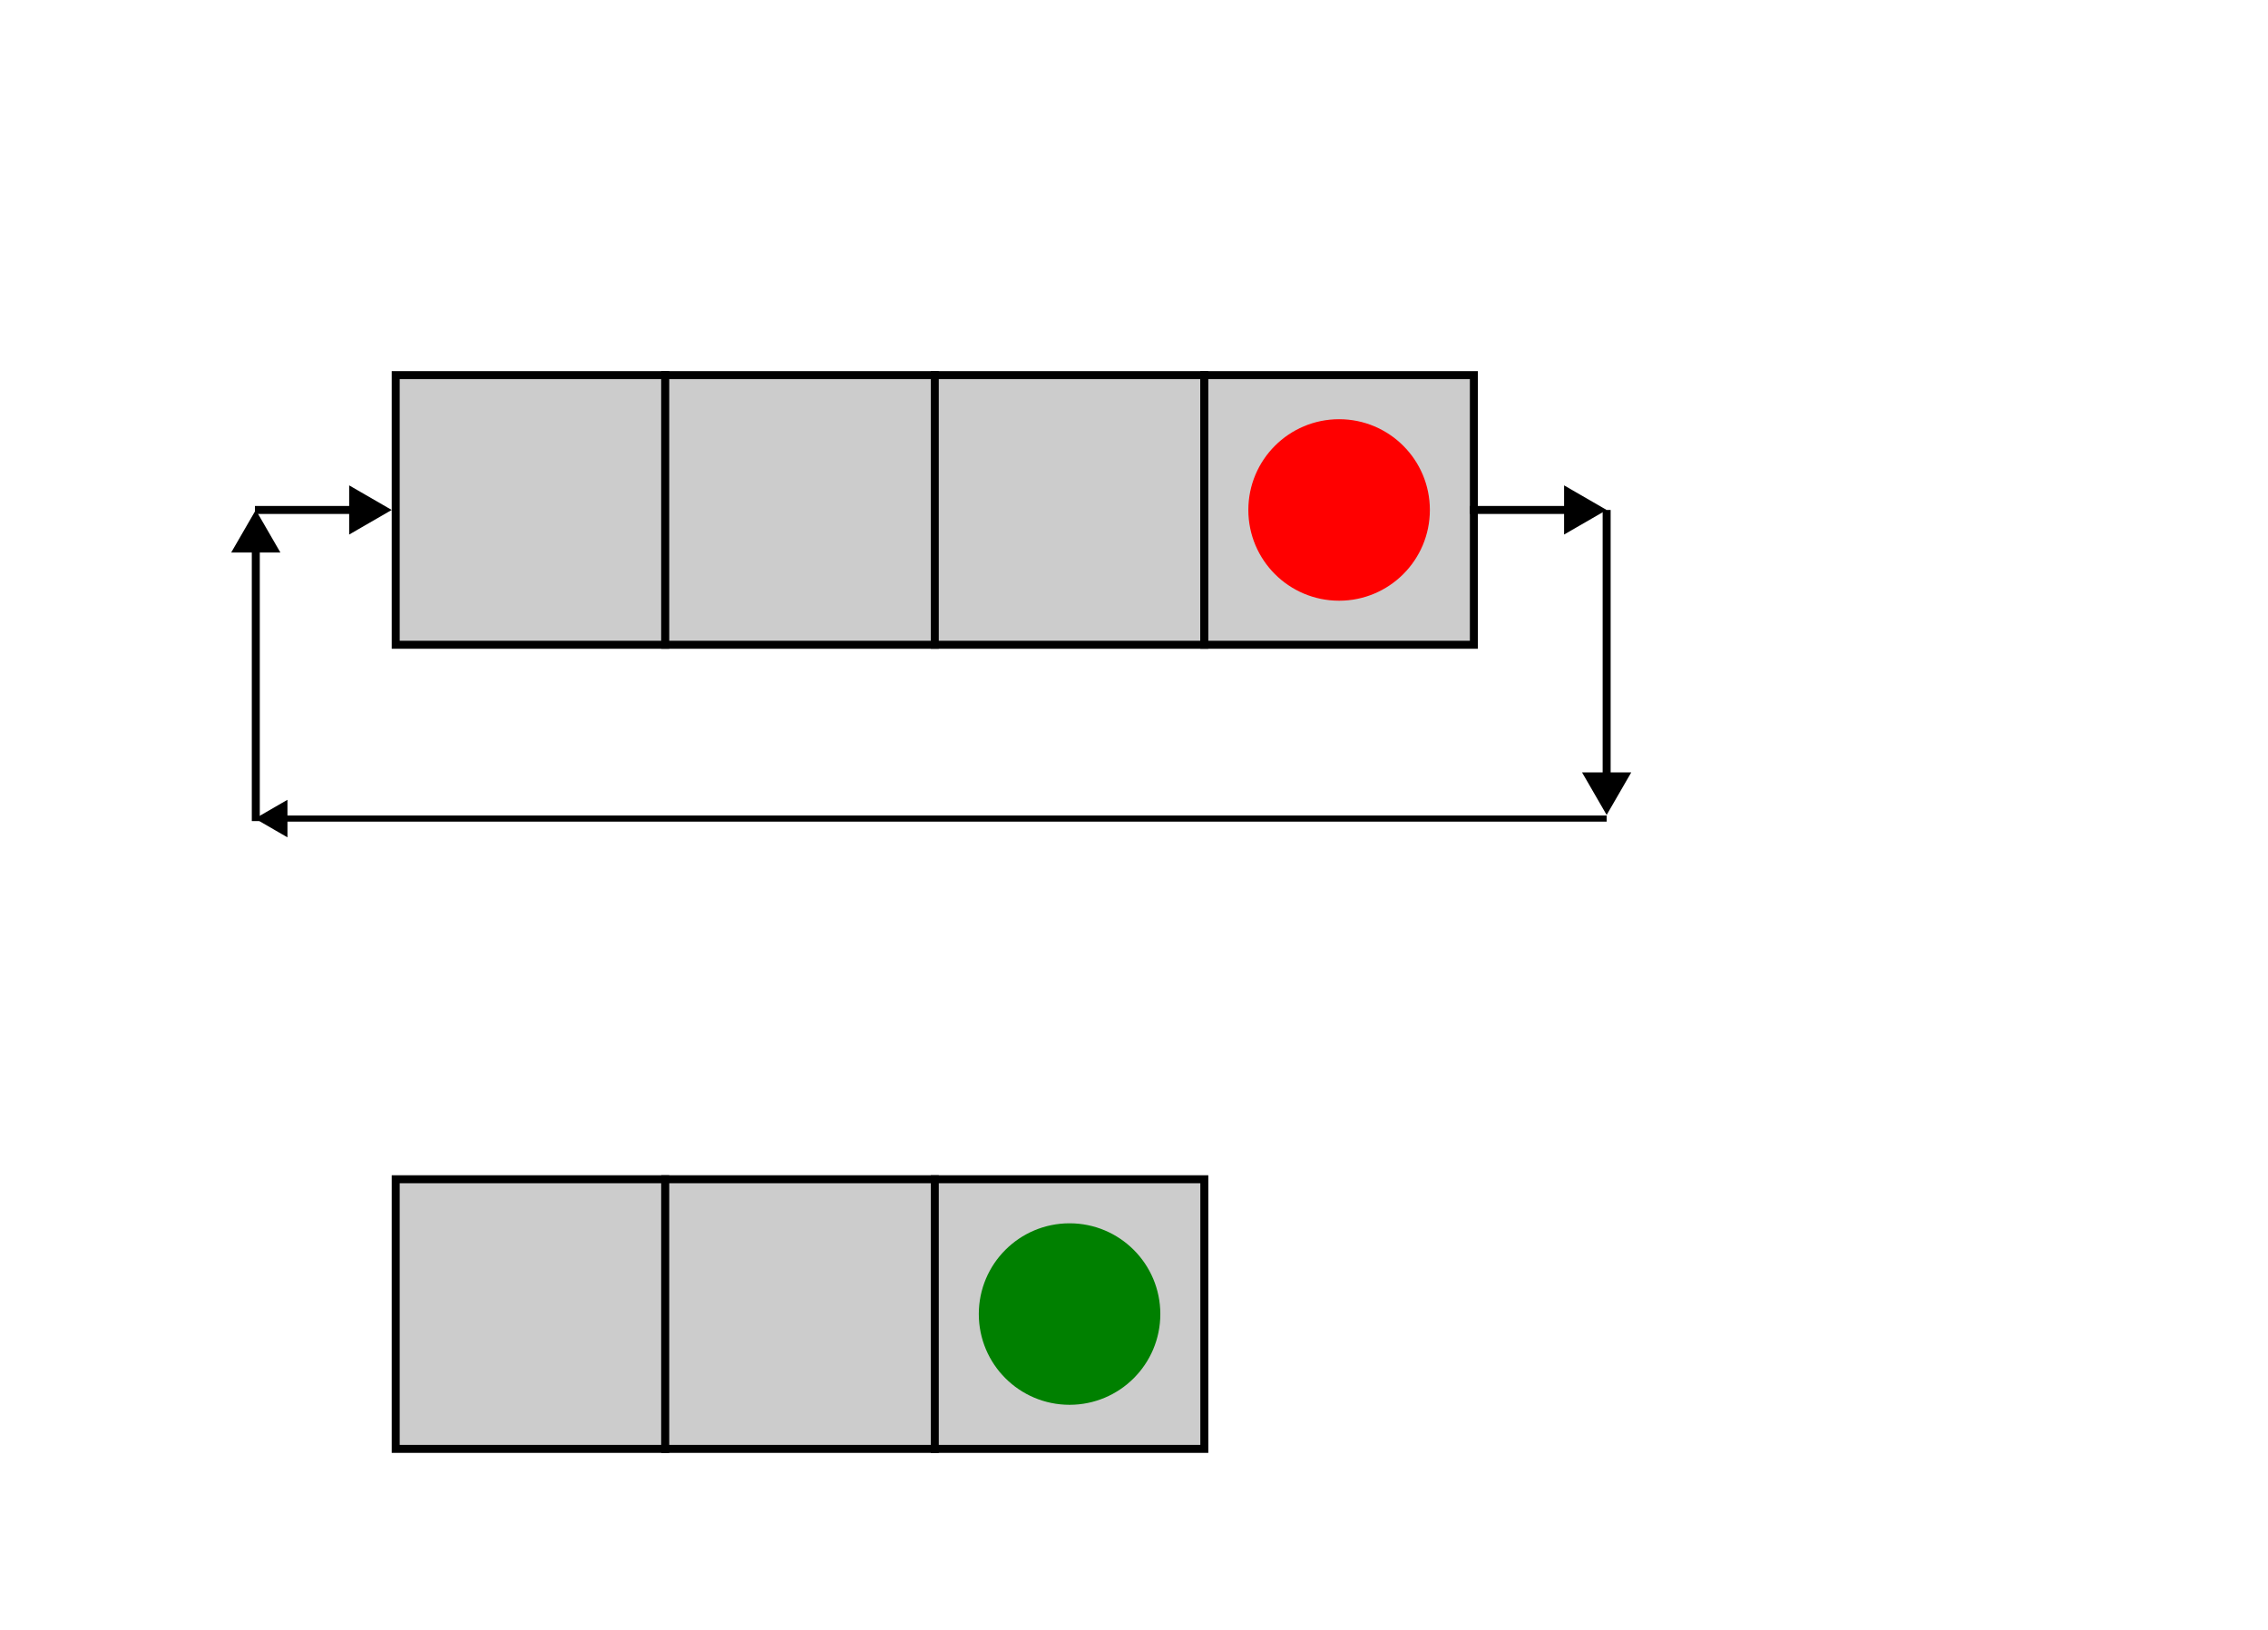 <?xml version="1.0" encoding="UTF-8" standalone="no"?>
<!-- Created with Inkscape (http://www.inkscape.org/) -->

<svg
   width="150.154mm"
   height="107.925mm"
   viewBox="0 0 150.154 107.925"
   version="1.1"
   id="svg1"
   inkscape:version="1.3.2 (9e3d6414e7, 2024-01-14, custom)"
   sodipodi:docname="Tablero-24-ej15-animacion.svg"
   xmlns:inkscape="http://www.inkscape.org/namespaces/inkscape"
   xmlns:sodipodi="http://sodipodi.sourceforge.net/DTD/sodipodi-0.dtd"
   xmlns="http://www.w3.org/2000/svg"
   xmlns:svg="http://www.w3.org/2000/svg">
  <sodipodi:namedview
     id="namedview1"
     pagecolor="#ffffff"
     bordercolor="#000000"
     borderopacity="0.25"
     inkscape:showpageshadow="2"
     inkscape:pageopacity="0.0"
     inkscape:pagecheckerboard="0"
     inkscape:deskcolor="#d1d1d1"
     inkscape:document-units="mm"
     inkscape:zoom="1.3915123"
     inkscape:cx="284.22314"
     inkscape:cy="218.46735"
     inkscape:window-width="1866"
     inkscape:window-height="1011"
     inkscape:window-x="0"
     inkscape:window-y="0"
     inkscape:window-maximized="1"
     inkscape:current-layer="layer34"
     showguides="true" />
  <defs
     id="defs1">
    <marker
       style="overflow:visible"
       id="marker18"
       refX="0"
       refY="0"
       orient="auto-start-reverse"
       inkscape:stockid="Triangle arrow"
       markerWidth="1"
       markerHeight="1"
       viewBox="0 0 1 1"
       inkscape:isstock="true"
       inkscape:collect="always"
       preserveAspectRatio="xMidYMid">
      <path
         transform="scale(0.5)"
         style="fill:context-stroke;fill-rule:evenodd;stroke:context-stroke;stroke-width:1pt"
         d="M 5.77,0 -2.88,5 V -5 Z"
         id="path18" />
    </marker>
    <marker
       style="overflow:visible"
       id="marker17"
       refX="0"
       refY="0"
       orient="auto-start-reverse"
       inkscape:stockid="Triangle arrow"
       markerWidth="1"
       markerHeight="1"
       viewBox="0 0 1 1"
       inkscape:isstock="true"
       inkscape:collect="always"
       preserveAspectRatio="xMidYMid">
      <path
         transform="scale(0.5)"
         style="fill:context-stroke;fill-rule:evenodd;stroke:context-stroke;stroke-width:1pt"
         d="M 5.77,0 -2.88,5 V -5 Z"
         id="path17" />
    </marker>
  </defs>
  <g
     inkscape:groupmode="layer"
     id="layer3"
     inkscape:label="Back"
     transform="translate(-43.27,124.302)">
    <rect
       style="fill:#ffffff;stroke:none;stroke-width:0.589;stroke-linecap:round;stroke-linejoin:round;stroke-dasharray:none"
       id="rect8"
       width="150.154"
       height="107.925"
       x="43.27"
       y="-124.302" />
  </g>
  <g
     inkscape:label="Capa 1"
     inkscape:groupmode="layer"
     id="layer1"
     transform="translate(-43.27,124.302)"
     style="display:inline">
    <rect
       style="fill:#cccccc;stroke:#000000;stroke-width:0.529;stroke-dasharray:none"
       id="rect1"
       width="17.845"
       height="17.853"
       x="69.468"
       y="-99.462" />
    <rect
       style="fill:#cccccc;stroke:#000000;stroke-width:0.529;stroke-dasharray:none"
       id="rect2"
       width="17.845"
       height="17.853"
       x="87.313"
       y="-99.462" />
    <rect
       style="fill:#cccccc;stroke:#000000;stroke-width:0.529;stroke-dasharray:none"
       id="rect3"
       width="17.845"
       height="17.853"
       x="105.158"
       y="-99.462" />
    <rect
       style="fill:#cccccc;stroke:#000000;stroke-width:0.529;stroke-dasharray:none"
       id="rect4"
       width="17.845"
       height="17.853"
       x="123.003"
       y="-99.462" />
    <path
       style="fill:#ffffff;stroke:#000000;stroke-width:0.529;stroke-dasharray:none;marker-end:url(#marker18)"
       d="m 140.584,-90.535 h 7.176"
       id="path19" />
    <path
       style="fill:#000000;stroke:#000000;stroke-width:0.529;stroke-linecap:butt;stroke-dasharray:none;stroke-dashoffset:0;marker-end:url(#marker17)"
       d="m 149.639,-90.535 v 18.317"
       id="path20" />
    <path
       style="fill:#ffffff;stroke:#000000;stroke-width:0.529;stroke-dasharray:none;marker-end:url(#marker18)"
       d="m 60.149,-90.535 h 7.176"
       id="path21" />
    <path
       style="fill:#000000;stroke:#000000;stroke-width:0.529;stroke-linecap:butt;stroke-dasharray:none;stroke-dashoffset:0;marker-end:url(#marker17)"
       d="M 60.205,-69.934 V -88.656"
       id="path22" />
    <path
       style="fill:#ffffff;stroke:#000000;stroke-width:0.404;stroke-dasharray:none;marker-end:url(#marker18)"
       d="M 149.639,-70.1 H 61.585"
       id="path23" />
    <rect
       style="fill:#cccccc;stroke:#000000;stroke-width:0.529;stroke-dasharray:none"
       id="rect5"
       width="17.845"
       height="17.853"
       x="69.468"
       y="-46.218" />
    <rect
       style="fill:#cccccc;stroke:#000000;stroke-width:0.529;stroke-dasharray:none"
       id="rect6"
       width="17.845"
       height="17.853"
       x="87.313"
       y="-46.218" />
    <rect
       style="fill:#cccccc;stroke:#000000;stroke-width:0.529;stroke-dasharray:none"
       id="rect7"
       width="17.845"
       height="17.853"
       x="105.158"
       y="-46.218" />
  </g>
  <g
     inkscape:groupmode="layer"
     id="layer23"
     inkscape:label="t1"
     style="display:none">
    <circle
       style="display:inline;fill:#ff0000;stroke-width:0.529"
       id="path13-8-5-3-3-0"
       cx="35.121"
       cy="33.767"
       r="6.009" />
    <circle
       style="display:inline;fill:#008000;stroke-width:0.529"
       id="circle5"
       cx="35.121"
       cy="87.01"
       r="6.009" />
  </g>
  <g
     inkscape:groupmode="layer"
     id="layer24"
     inkscape:label="t2"
     style="display:none">
    <circle
       style="display:inline;fill:#ff0000;stroke-width:0.529"
       id="path13-8-5-3-3-0-4"
       cx="52.966"
       cy="33.767"
       r="6.009" />
    <circle
       style="display:inline;fill:#008000;stroke-width:0.529"
       id="circle5-7"
       cx="35.121"
       cy="87.01"
       r="6.009" />
  </g>
  <g
     inkscape:groupmode="layer"
     id="layer25"
     inkscape:label="t3"
     style="display:none">
    <circle
       style="display:inline;fill:#ff0000;stroke-width:0.529"
       id="path13-8-5-3-3-0-0"
       cx="70.811"
       cy="33.767"
       r="6.009" />
    <circle
       style="display:inline;fill:#008000;stroke-width:0.529"
       id="circle5-6"
       cx="35.121"
       cy="87.01"
       r="6.009" />
  </g>
  <g
     inkscape:groupmode="layer"
     id="layer26"
     inkscape:label="t4"
     style="display:none">
    <circle
       style="display:inline;fill:#ff0000;stroke-width:0.529"
       id="path13-8-5-3-3-0-0-0"
       cx="88.656"
       cy="33.767"
       r="6.009" />
    <circle
       style="display:inline;fill:#008000;stroke-width:0.529"
       id="circle5-6-3"
       cx="35.121"
       cy="87.01"
       r="6.009" />
  </g>
  <g
     inkscape:groupmode="layer"
     id="layer27"
     inkscape:label="t5"
     style="display:none">
    <circle
       style="display:inline;fill:#ff0000;stroke-width:0.529"
       id="path13-8-5-3-3-0-0-0-3"
       cx="34.856"
       cy="33.767"
       r="6.009" />
    <circle
       style="display:inline;fill:#008000;stroke-width:0.529"
       id="circle5-6-3-2"
       cx="52.966"
       cy="87.01"
       r="6.009" />
  </g>
  <g
     inkscape:groupmode="layer"
     id="layer28"
     inkscape:label="t6"
     style="display:none">
    <circle
       style="display:inline;fill:#ff0000;stroke-width:0.529"
       id="path13-8-5-3-3-0-0-0-3-6"
       cx="52.966"
       cy="33.767"
       r="6.009" />
    <circle
       style="display:inline;fill:#008000;stroke-width:0.529"
       id="circle5-6-3-2-5"
       cx="52.966"
       cy="87.01"
       r="6.009" />
  </g>
  <g
     inkscape:groupmode="layer"
     id="layer29"
     inkscape:label="t7"
     style="display:none">
    <circle
       style="display:inline;fill:#ff0000;stroke-width:0.529"
       id="path13-8-5-3-3-0-0-0-3-6-6"
       cx="70.811"
       cy="33.767"
       r="6.009" />
    <circle
       style="display:inline;fill:#008000;stroke-width:0.529"
       id="circle5-6-3-2-5-0"
       cx="52.966"
       cy="87.01"
       r="6.009" />
  </g>
  <g
     inkscape:groupmode="layer"
     id="layer30"
     inkscape:label="t8"
     style="display:none">
    <circle
       style="display:inline;fill:#ff0000;stroke-width:0.529"
       id="path13-8-5-3-3-0-0-0-3-6-6-4"
       cx="88.656"
       cy="33.767"
       r="6.009" />
    <circle
       style="display:inline;fill:#008000;stroke-width:0.529"
       id="circle5-6-3-2-5-0-8"
       cx="52.966"
       cy="87.01"
       r="6.009" />
  </g>
  <g
     inkscape:groupmode="layer"
     id="layer31"
     inkscape:label="t9"
     style="display:none">
    <circle
       style="display:inline;fill:#ff0000;stroke-width:0.529"
       id="path13-8-5-3-3-0-0-0-3-6-6-4-6"
       cx="34.856"
       cy="33.767"
       r="6.009" />
    <circle
       style="display:inline;fill:#008000;stroke-width:0.529"
       id="circle5-6-3-2-5-0-8-2"
       cx="70.811"
       cy="87.01"
       r="6.009" />
  </g>
  <g
     inkscape:groupmode="layer"
     id="layer32"
     inkscape:label="t10"
     style="display:none">
    <circle
       style="display:inline;fill:#ff0000;stroke-width:0.529"
       id="path13-8-5-3-3-0-0-0-3-6-6-4-6-3"
       cx="52.966"
       cy="33.767"
       r="6.009" />
    <circle
       style="display:inline;fill:#008000;stroke-width:0.529"
       id="circle5-6-3-2-5-0-8-2-9"
       cx="70.811"
       cy="87.01"
       r="6.009" />
  </g>
  <g
     inkscape:groupmode="layer"
     id="layer33"
     inkscape:label="t11"
     style="display:none">
    <circle
       style="display:inline;fill:#ff0000;stroke-width:0.529"
       id="path13-8-5-3-3-0-0-0-3-6-6-4-6-3-0"
       cx="70.811"
       cy="33.767"
       r="6.009" />
    <circle
       style="display:inline;fill:#008000;stroke-width:0.529"
       id="circle5-6-3-2-5-0-8-2-9-1"
       cx="70.811"
       cy="87.01"
       r="6.009" />
  </g>
  <g
     inkscape:groupmode="layer"
     id="layer34"
     inkscape:label="t12"
     style="display:inline">
    <circle
       style="display:inline;fill:#ff0000;stroke-width:0.529"
       id="path13-8-5-3-3-0-0-0-3-6-6-4-6-3-0-1"
       cx="88.656"
       cy="33.767"
       r="6.009" />
    <circle
       style="display:inline;fill:#008000;stroke-width:0.529"
       id="circle5-6-3-2-5-0-8-2-9-1-5"
       cx="70.811"
       cy="87.01"
       r="6.009" />
  </g>
</svg>
